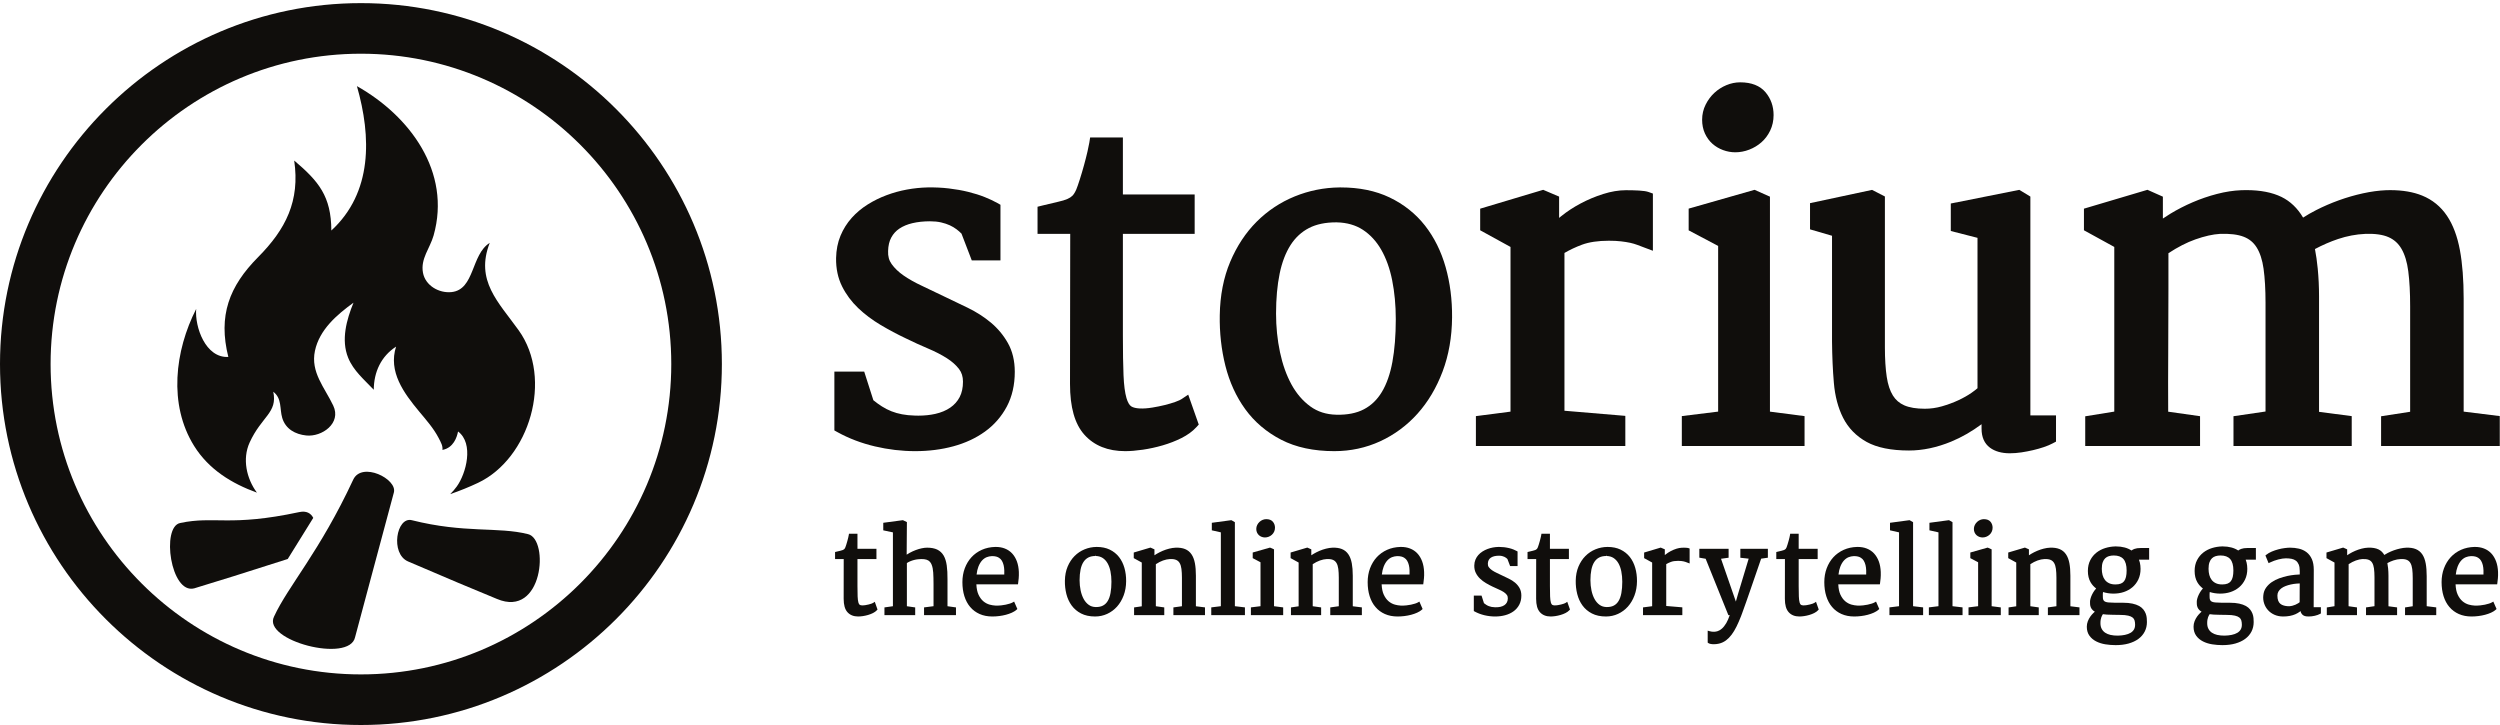 <?xml version="1.0" encoding="UTF-8"?>
<svg xmlns="http://www.w3.org/2000/svg" xmlns:xlink="http://www.w3.org/1999/xlink" width="800pt" height="232pt" viewBox="0 0 800 232" version="1.1">
<defs>
<clipPath id="clip1">
  <path d="M 781 175 L 799.926 175 L 799.926 198 L 781 198 Z M 781 175 "/>
</clipPath>
<clipPath id="clip2">
  <path d="M 0.059 1 L 231 1 L 231 232 L 0.059 232 Z M 0.059 1 "/>
</clipPath>
</defs>
<g id="surface1">
<path style=" stroke:none;fill-rule:nonzero;fill:rgb(6.279%,5.742%,5.058%);fill-opacity:1;" d="M 317.039 103.199 C 314.875 101.398 312.406 99.816 309.695 98.496 C 307.113 97.238 304.566 96.016 302.078 94.84 C 299.66 93.656 297.27 92.512 294.965 91.438 C 292.781 90.422 290.82 89.316 289.141 88.156 C 287.562 87.062 286.277 85.832 285.324 84.5 C 284.488 83.336 284.121 81.992 284.191 80.344 C 284.23 78.625 284.574 77.164 285.215 75.992 C 285.859 74.812 286.711 73.883 287.812 73.145 C 288.977 72.371 290.379 71.785 291.98 71.41 C 293.672 71.016 295.551 70.812 297.574 70.812 C 298.918 70.812 300.125 70.934 301.156 71.172 C 302.199 71.414 303.141 71.727 303.945 72.098 C 304.746 72.469 305.477 72.902 306.105 73.383 C 306.664 73.805 307.191 74.266 307.68 74.762 L 310.965 83.324 L 320.148 83.324 L 320.148 65.527 L 319.133 64.953 C 318.012 64.32 316.652 63.684 315.098 63.059 C 313.535 62.438 311.77 61.879 309.844 61.402 C 307.926 60.93 305.844 60.559 303.652 60.301 C 301.453 60.039 299.176 59.934 296.777 59.977 C 294.633 60.027 292.422 60.254 290.207 60.66 C 287.98 61.066 285.781 61.676 283.68 62.465 C 281.559 63.258 279.527 64.262 277.645 65.445 C 275.711 66.66 273.992 68.102 272.535 69.734 C 271.047 71.402 269.844 73.316 268.965 75.426 C 268.074 77.566 267.598 79.973 267.547 82.594 C 267.496 85.957 268.145 89.004 269.469 91.652 C 270.75 94.219 272.484 96.555 274.625 98.594 C 276.711 100.582 279.133 102.398 281.82 103.996 C 284.438 105.547 287.148 106.992 289.855 108.273 C 292.289 109.469 294.715 110.578 297.07 111.57 C 299.281 112.504 301.273 113.531 302.992 114.625 C 304.609 115.656 305.922 116.82 306.891 118.086 C 307.738 119.195 308.152 120.52 308.152 122.133 C 308.152 124.07 307.793 125.734 307.086 127.078 C 306.363 128.445 305.387 129.543 304.094 130.434 C 302.766 131.355 301.137 132.031 299.258 132.453 C 297.609 132.82 295.793 133.008 293.863 133.008 C 293.488 133.008 293.109 133 292.707 132.984 C 291.23 132.945 289.863 132.809 288.648 132.574 C 287.457 132.352 286.324 132.027 285.281 131.617 C 284.242 131.211 283.207 130.684 282.203 130.047 C 281.309 129.484 280.395 128.82 279.477 128.074 L 276.543 118.902 L 267 118.902 L 267 137.738 L 268.031 138.309 C 271.641 140.301 275.652 141.828 279.957 142.844 C 284.234 143.855 288.574 144.367 292.855 144.367 C 297.16 144.367 301.258 143.852 305.035 142.828 C 308.875 141.789 312.289 140.203 315.188 138.109 C 318.137 135.98 320.484 133.289 322.172 130.113 C 323.871 126.918 324.73 123.176 324.73 118.988 C 324.73 115.465 323.988 112.363 322.523 109.77 C 321.109 107.266 319.266 105.055 317.039 103.199 "/>
<path style=" stroke:none;fill-rule:nonzero;fill:rgb(6.279%,5.742%,5.058%);fill-opacity:1;" d="M 378.086 127.719 C 377.809 127.902 377.23 128.211 376.07 128.621 C 375.039 128.988 373.898 129.324 372.672 129.625 C 371.43 129.93 370.125 130.195 368.789 130.414 C 365.715 130.922 363.223 130.812 362.012 130.047 C 361.402 129.664 360.871 128.742 360.473 127.383 C 359.977 125.68 359.656 123.23 359.527 120.102 C 359.391 116.844 359.324 112.535 359.324 107.301 L 359.324 74.848 L 382.293 74.848 L 382.293 62.234 L 359.324 62.234 L 359.324 43.98 L 348.844 43.98 L 348.578 45.676 C 348.496 46.219 348.297 47.172 347.992 48.508 C 347.68 49.859 347.309 51.328 346.883 52.867 C 346.457 54.422 346.004 55.949 345.539 57.406 C 345.082 58.848 344.699 59.945 344.418 60.625 C 343.922 61.754 343.477 62.328 343.195 62.613 C 342.781 63.027 342.242 63.379 341.586 63.664 C 340.82 64 339.82 64.305 338.605 64.57 C 337.238 64.871 335.531 65.277 333.527 65.777 L 332.012 66.156 L 332.012 74.848 L 342.473 74.848 C 342.469 82.555 342.457 90.215 342.438 97.824 C 342.414 106.102 342.402 114.43 342.402 122.816 C 342.402 130.324 343.91 135.656 347.016 139.121 C 350.133 142.602 354.52 144.367 360.059 144.367 C 361.691 144.367 363.598 144.211 365.715 143.902 C 367.824 143.594 369.961 143.125 372.066 142.512 C 374.199 141.891 376.211 141.109 378.043 140.191 C 379.98 139.223 381.578 138.062 382.789 136.75 L 383.602 135.863 L 380.23 126.285 L 378.086 127.719 "/>
<path style=" stroke:none;fill-rule:nonzero;fill:rgb(6.279%,5.742%,5.058%);fill-opacity:1;" d="M 427.645 132.711 C 424.387 132.633 421.656 131.762 419.305 130.051 C 416.891 128.301 414.867 125.945 413.285 123.055 C 411.656 120.074 410.414 116.59 409.594 112.695 C 408.758 108.754 408.336 104.59 408.336 100.328 C 408.336 95.562 408.727 91.258 409.492 87.535 C 410.234 83.926 411.418 80.844 413.008 78.371 C 414.539 75.996 416.523 74.172 418.902 72.953 C 421.23 71.758 424.129 71.152 427.508 71.152 L 427.82 71.156 C 431.027 71.234 433.816 72.035 436.109 73.531 C 438.449 75.059 440.422 77.188 441.965 79.863 C 443.555 82.621 444.742 85.926 445.492 89.68 C 446.262 93.523 446.652 97.727 446.652 102.172 C 446.652 107.312 446.281 111.918 445.559 115.859 C 444.852 119.68 443.719 122.902 442.188 125.441 C 440.699 127.906 438.832 129.711 436.469 130.961 C 434.121 132.207 431.117 132.797 427.645 132.711 Z M 456.004 72.195 C 453.02 68.391 449.207 65.355 444.66 63.18 C 440.219 61.055 434.969 59.977 429.062 59.977 L 428.672 59.977 C 423.699 60.027 418.863 60.996 414.297 62.859 C 409.719 64.73 405.621 67.453 402.121 70.953 C 398.625 74.449 395.777 78.77 393.66 83.793 C 391.539 88.816 390.418 94.578 390.324 100.91 C 390.23 106.48 390.836 111.914 392.125 117.051 C 393.438 122.266 395.578 126.945 398.496 130.965 C 401.449 135.031 405.32 138.316 410 140.727 C 414.688 143.145 420.398 144.367 426.98 144.367 C 432.172 144.367 437.109 143.305 441.66 141.211 C 446.195 139.121 450.211 136.156 453.59 132.391 C 456.957 128.645 459.66 124.098 461.633 118.875 C 463.598 113.664 464.617 107.844 464.664 101.574 C 464.711 95.895 464.02 90.484 462.605 85.496 C 461.176 80.438 458.953 75.961 456.004 72.195 "/>
<path style=" stroke:none;fill-rule:nonzero;fill:rgb(6.279%,5.742%,5.058%);fill-opacity:1;" d="M 524.477 60.973 C 523.234 60.902 521.828 60.867 520.297 60.867 C 518.004 60.867 515.547 61.277 512.992 62.09 C 510.52 62.871 508.105 63.887 505.82 65.098 C 503.531 66.312 501.438 67.684 499.594 69.172 C 499.359 69.355 499.133 69.543 498.914 69.73 L 498.914 62.91 L 493.82 60.742 L 473.656 66.777 L 473.656 73.688 L 483.363 79.02 L 483.363 131.723 L 472.289 133.16 L 472.289 142.727 L 520.105 142.727 L 520.105 133.078 L 500.625 131.438 L 500.625 80.945 C 502.348 79.941 504.227 79.055 506.227 78.309 C 508.5 77.465 511.395 77.035 514.824 77.035 C 516.293 77.035 517.594 77.098 518.699 77.227 C 519.809 77.355 520.812 77.516 521.68 77.703 C 522.508 77.887 523.273 78.113 523.953 78.371 C 524.734 78.672 525.488 78.957 526.223 79.23 L 528.926 80.242 L 528.926 61.941 L 527.605 61.465 C 526.902 61.211 525.906 61.055 524.477 60.973 "/>
<path style=" stroke:none;fill-rule:nonzero;fill:rgb(6.279%,5.742%,5.058%);fill-opacity:1;" d="M 547.984 46.008 C 548.965 46.879 550.109 47.559 551.387 48.027 C 552.648 48.496 553.965 48.734 555.293 48.734 C 556.809 48.734 558.32 48.445 559.777 47.879 C 561.223 47.316 562.527 46.527 563.656 45.535 C 564.809 44.52 565.754 43.258 566.461 41.789 C 567.18 40.289 567.547 38.621 567.547 36.82 C 567.547 34.027 566.688 31.586 564.996 29.559 C 563.215 27.426 560.477 26.344 556.863 26.344 C 555.375 26.344 553.887 26.648 552.441 27.25 C 551.016 27.84 549.727 28.672 548.598 29.715 C 547.469 30.766 546.531 32.027 545.812 33.465 C 545.059 34.973 544.68 36.605 544.68 38.324 C 544.68 39.93 544.98 41.406 545.578 42.711 C 546.172 44.012 546.98 45.121 547.984 46.008 "/>
<path style=" stroke:none;fill-rule:nonzero;fill:rgb(6.279%,5.742%,5.058%);fill-opacity:1;" d="M 566.383 62.934 L 561.457 60.742 L 540.371 66.758 L 540.371 73.711 L 549.805 78.699 L 549.805 131.715 L 538.184 133.148 L 538.184 142.727 L 577.457 142.727 L 577.457 133.16 L 566.383 131.723 L 566.383 62.934 "/>
<path style=" stroke:none;fill-rule:nonzero;fill:rgb(6.279%,5.742%,5.058%);fill-opacity:1;" d="M 649.719 62.902 L 646.18 60.754 L 624.254 65.121 L 624.254 73.922 L 632.801 76.109 L 632.801 124.227 C 632.387 124.594 631.77 125.086 630.855 125.723 C 629.676 126.543 628.27 127.336 626.676 128.082 C 625.066 128.828 623.305 129.484 621.43 130.02 C 619.641 130.535 617.789 130.797 615.934 130.797 C 613.219 130.797 611.004 130.43 609.355 129.703 C 607.805 129.02 606.621 127.996 605.734 126.578 C 604.793 125.066 604.129 123.066 603.762 120.637 C 603.367 118.039 603.168 114.863 603.168 111.195 L 603.168 62.875 L 599.055 60.762 L 579.207 65.008 L 579.207 73.391 L 586.246 75.441 L 586.246 109.234 C 586.293 113.992 586.488 118.461 586.836 122.508 C 587.195 126.758 588.188 130.512 589.777 133.664 C 591.434 136.953 593.977 139.562 597.328 141.418 C 600.621 143.238 605.18 144.164 610.875 144.164 C 615.266 144.164 619.809 143.203 624.387 141.312 C 627.723 139.934 630.977 138.066 634.098 135.75 L 634.098 137.172 C 634.098 139.883 635.004 141.93 636.781 143.254 C 638.387 144.445 640.523 145.051 643.141 145.051 C 644.324 145.051 645.586 144.953 646.891 144.758 C 648.152 144.566 649.398 144.324 650.605 144.043 C 651.824 143.754 652.977 143.426 654.039 143.066 C 655.16 142.684 656.086 142.293 656.863 141.875 L 657.922 141.312 L 657.922 132.918 L 649.719 132.918 L 649.719 62.902 "/>
<path style=" stroke:none;fill-rule:nonzero;fill:rgb(6.279%,5.742%,5.058%);fill-opacity:1;" d="M 788.371 131.715 L 788.371 95.543 C 788.371 89.57 787.969 84.367 787.176 80.07 C 786.355 75.625 784.965 71.922 783.039 69.062 C 781.047 66.098 778.371 63.918 775.094 62.586 C 772.25 61.43 768.82 60.844 764.902 60.844 C 764.457 60.844 764.004 60.852 763.523 60.867 C 761.227 60.965 758.742 61.301 756.141 61.867 C 753.562 62.434 750.969 63.18 748.438 64.094 C 745.91 65.008 743.465 66.062 741.164 67.238 C 739.652 68.008 738.254 68.812 736.988 69.633 C 735.211 66.617 732.891 64.398 730.066 63.016 C 727.105 61.57 723.328 60.836 718.84 60.836 C 718.301 60.836 717.75 60.848 717.184 60.867 C 714.727 60.965 712.121 61.363 709.445 62.059 C 706.805 62.742 704.191 63.637 701.672 64.719 C 699.156 65.801 696.762 67.031 694.555 68.367 C 693.699 68.887 692.887 69.41 692.121 69.938 L 692.121 62.934 L 687.184 60.738 L 666.863 66.773 L 666.863 73.688 L 676.57 79.02 L 676.57 131.711 L 667.273 133.215 L 667.273 142.727 L 704.016 142.727 L 704.016 133.18 L 693.82 131.742 C 693.785 125.473 693.789 119.172 693.832 112.988 C 693.875 106.125 693.898 99.223 693.898 92.465 L 693.898 81.023 C 696.895 79.055 699.785 77.574 702.512 76.613 C 705.484 75.562 708.141 74.969 710.367 74.844 C 713.527 74.723 716.109 75.031 718.004 75.77 C 719.773 76.461 721.125 77.574 722.129 79.176 C 723.203 80.883 723.945 83.172 724.34 85.977 C 724.758 88.973 724.969 92.629 724.969 96.84 L 724.969 131.684 L 714.715 133.188 L 714.715 142.727 L 752.551 142.727 L 752.551 133.16 L 742.094 131.793 L 742.094 94.859 C 742.094 91.801 741.949 88.801 741.672 85.949 C 741.453 83.684 741.152 81.59 740.785 79.691 C 743.219 78.395 745.699 77.32 748.18 76.484 C 751.043 75.523 753.961 74.973 756.852 74.844 C 759.977 74.723 762.52 75.078 764.363 75.902 C 766.133 76.691 767.477 77.91 768.477 79.629 C 769.543 81.461 770.273 83.879 770.648 86.805 C 771.047 89.922 771.246 93.664 771.246 97.934 L 771.246 131.766 L 761.949 133.203 L 761.949 142.727 L 799.926 142.727 L 799.926 133.148 L 788.371 131.715 "/>
<path style=" stroke:none;fill-rule:nonzero;fill:rgb(6.279%,5.742%,5.058%);fill-opacity:1;" d="M 279.395 192.93 C 279.32 192.977 279.164 193.059 278.855 193.172 C 278.578 193.27 278.281 193.355 277.953 193.438 C 277.621 193.516 277.277 193.586 276.926 193.645 C 276.098 193.781 275.438 193.75 275.113 193.543 C 274.945 193.438 274.801 193.188 274.691 192.824 C 274.562 192.371 274.477 191.723 274.441 190.891 C 274.406 190.027 274.387 188.891 274.387 187.504 L 274.387 178.895 L 280.461 178.895 L 280.461 175.617 L 274.387 175.617 L 274.387 170.789 L 271.672 170.789 L 271.605 171.215 C 271.582 171.363 271.527 171.613 271.449 171.965 C 271.367 172.324 271.27 172.711 271.156 173.117 C 271.043 173.527 270.926 173.93 270.801 174.32 C 270.68 174.699 270.578 174.988 270.504 175.176 C 270.367 175.477 270.25 175.633 270.172 175.711 C 270.062 175.82 269.914 175.914 269.738 175.992 C 269.535 176.082 269.27 176.164 268.945 176.234 C 268.586 176.312 268.141 176.422 267.602 176.555 L 267.223 176.648 L 267.223 178.895 L 269.988 178.895 C 269.988 180.941 269.984 182.977 269.98 185 C 269.977 187.188 269.973 189.391 269.973 191.609 C 269.973 193.586 270.367 194.988 271.184 195.898 C 272.004 196.812 273.156 197.277 274.609 197.277 C 275.043 197.277 275.543 197.234 276.102 197.156 C 276.656 197.074 277.223 196.949 277.777 196.789 C 278.34 196.625 278.867 196.418 279.355 196.176 C 279.863 195.922 280.285 195.617 280.602 195.273 L 280.805 195.051 L 279.93 192.57 L 279.395 192.93 "/>
<path style=" stroke:none;fill-rule:nonzero;fill:rgb(6.279%,5.742%,5.058%);fill-opacity:1;" d="M 303.199 185.375 C 303.215 183.688 303.133 182.203 302.961 180.965 C 302.785 179.688 302.449 178.621 301.969 177.789 C 301.465 176.93 300.77 176.281 299.898 175.863 C 299.051 175.461 297.961 175.254 296.664 175.254 C 296.148 175.254 295.57 175.324 294.941 175.457 C 294.324 175.586 293.684 175.777 293.035 176.02 C 292.395 176.262 291.742 176.559 291.102 176.906 C 290.766 177.09 290.441 177.285 290.133 177.496 L 290.207 167.074 L 288.938 166.453 L 282.645 167.293 L 282.645 169.707 L 285.734 170.359 L 285.734 193.992 L 283.023 194.371 L 283.023 196.844 L 292.863 196.844 L 292.863 194.375 L 290.203 193.992 L 290.203 180.176 C 290.531 179.961 290.867 179.777 291.211 179.633 C 291.641 179.449 292.07 179.305 292.492 179.195 C 292.922 179.086 293.352 179.008 293.773 178.965 C 295.215 178.809 296.379 178.922 297.062 179.359 C 297.543 179.664 297.895 180.113 298.141 180.738 C 298.402 181.402 298.57 182.25 298.633 183.25 C 298.699 184.305 298.73 185.535 298.73 186.906 L 298.73 193.984 L 295.695 194.367 L 295.695 196.844 L 305.914 196.844 L 305.914 194.371 L 303.199 193.992 L 303.199 185.375 "/>
<path style=" stroke:none;fill-rule:nonzero;fill:rgb(6.279%,5.742%,5.058%);fill-opacity:1;" d="M 321.371 182.52 C 321.383 182.969 321.383 183.414 321.367 183.859 L 312.508 183.859 C 312.613 182.898 312.805 182.062 313.074 181.367 C 313.387 180.555 313.777 179.887 314.234 179.379 C 314.68 178.887 315.191 178.52 315.746 178.297 C 316.754 177.895 317.926 177.879 318.754 178.094 C 319.098 178.18 319.406 178.312 319.68 178.492 C 320.066 178.734 320.379 179.059 320.609 179.449 C 320.852 179.867 321.039 180.34 321.16 180.852 C 321.281 181.375 321.355 181.938 321.371 182.52 Z M 325.414 179.668 C 325.051 178.672 324.535 177.812 323.891 177.113 C 323.238 176.41 322.441 175.871 321.52 175.516 C 320.664 175.184 319.711 175.02 318.676 175.02 L 318.453 175.02 C 316.91 175.059 315.477 175.367 314.191 175.941 C 312.906 176.516 311.789 177.312 310.875 178.309 C 309.961 179.305 309.238 180.496 308.73 181.852 C 308.227 183.203 307.969 184.699 307.969 186.293 C 307.969 187.93 308.18 189.434 308.598 190.762 C 309.02 192.109 309.645 193.281 310.453 194.234 C 311.27 195.199 312.289 195.957 313.48 196.484 C 314.664 197.012 316.039 197.277 317.559 197.277 C 318.266 197.277 318.996 197.23 319.738 197.137 C 320.477 197.047 321.199 196.906 321.883 196.727 C 322.562 196.547 323.207 196.32 323.793 196.059 C 324.398 195.785 324.898 195.473 325.285 195.125 L 325.555 194.883 L 324.52 192.508 L 324.035 192.781 C 323.812 192.91 323.508 193.035 323.129 193.156 C 322.73 193.285 322.289 193.398 321.82 193.496 C 321.355 193.594 320.863 193.672 320.363 193.723 C 319.059 193.859 317.93 193.824 316.699 193.484 C 315.965 193.281 315.285 192.922 314.672 192.41 C 314.062 191.898 313.543 191.191 313.133 190.312 C 312.734 189.461 312.504 188.363 312.438 186.992 L 325.75 186.992 L 325.809 186.562 C 325.871 186.121 325.93 185.621 325.984 185.059 C 326.039 184.484 326.055 183.801 326.031 183.02 C 325.98 181.781 325.773 180.652 325.414 179.668 "/>
<path style=" stroke:none;fill-rule:nonzero;fill:rgb(6.279%,5.742%,5.058%);fill-opacity:1;" d="M 350.57 177.422 L 350.652 177.918 C 351.504 177.941 352.246 178.152 352.859 178.551 C 353.48 178.957 354.004 179.523 354.414 180.234 C 354.836 180.969 355.152 181.844 355.352 182.84 C 355.555 183.855 355.66 184.973 355.66 186.148 C 355.66 187.512 355.562 188.73 355.367 189.773 C 355.184 190.785 354.883 191.645 354.473 192.316 C 354.086 192.965 353.57 193.461 352.953 193.785 C 352.363 194.098 351.633 194.254 350.777 194.254 L 350.602 194.254 C 349.734 194.23 349.008 194 348.383 193.543 C 347.738 193.078 347.203 192.453 346.781 191.684 C 346.352 190.895 346.02 189.973 345.801 188.938 C 345.582 187.895 345.469 186.789 345.469 185.66 C 345.469 184.398 345.574 183.262 345.777 182.273 C 345.973 181.312 346.285 180.496 346.711 179.84 C 347.117 179.207 347.645 178.723 348.281 178.395 C 348.898 178.078 349.672 177.918 350.57 177.918 Z M 358.078 178.238 C 357.297 177.238 356.289 176.438 355.09 175.863 C 353.922 175.305 352.535 175.02 350.977 175.02 L 350.875 175.02 C 349.566 175.031 348.289 175.289 347.086 175.781 C 345.879 176.273 344.797 176.992 343.875 177.914 C 342.953 178.836 342.203 179.977 341.645 181.301 C 341.086 182.625 340.789 184.145 340.766 185.816 C 340.738 187.285 340.898 188.719 341.238 190.074 C 341.586 191.453 342.152 192.688 342.922 193.746 C 343.699 194.816 344.719 195.684 345.953 196.316 C 347.188 196.953 348.691 197.277 350.43 197.277 C 351.797 197.277 353.098 196.996 354.297 196.445 C 355.492 195.895 356.551 195.113 357.445 194.121 C 358.332 193.133 359.043 191.934 359.562 190.555 C 360.082 189.18 360.352 187.645 360.363 185.992 C 360.379 184.492 360.195 183.062 359.82 181.746 C 359.441 180.41 358.855 179.23 358.078 178.238 "/>
<path style=" stroke:none;fill-rule:nonzero;fill:rgb(6.279%,5.742%,5.058%);fill-opacity:1;" d="M 382.688 184.234 C 382.688 182.691 382.582 181.348 382.371 180.234 C 382.156 179.09 381.789 178.129 381.281 177.383 C 380.758 176.609 380.062 176.043 379.215 175.699 C 378.395 175.367 377.414 175.215 376.188 175.258 C 375.539 175.281 374.852 175.387 374.129 175.57 C 373.422 175.75 372.723 175.984 372.051 176.27 C 371.383 176.559 370.742 176.879 370.148 177.23 C 369.891 177.387 369.648 177.539 369.422 177.695 L 369.422 175.793 L 368.145 175.223 L 362.801 176.809 L 362.801 178.602 L 365.367 180.012 L 365.367 194.016 L 362.906 194.375 L 362.906 196.844 L 372.566 196.844 L 372.566 194.371 L 369.871 193.992 L 369.871 180.539 C 370.672 180.016 371.438 179.617 372.16 179.363 C 372.945 179.086 373.691 178.926 374.383 178.895 C 375.215 178.863 375.891 178.957 376.383 179.176 C 376.855 179.387 377.215 179.711 377.484 180.164 C 377.766 180.648 377.961 181.277 378.059 182.039 C 378.164 182.844 378.219 183.797 378.219 184.863 L 378.219 193.992 L 375.488 194.371 L 375.488 196.844 L 385.598 196.844 L 385.598 194.363 L 382.688 194.004 L 382.688 184.234 "/>
<path style=" stroke:none;fill-rule:nonzero;fill:rgb(6.279%,5.742%,5.058%);fill-opacity:1;" d="M 395.16 167.098 L 394.039 166.453 L 387.781 167.293 L 387.781 169.703 L 390.672 170.352 L 390.672 193.984 L 387.602 194.363 L 387.602 196.844 L 398.379 196.844 L 398.379 194.363 L 395.16 193.984 L 395.16 167.098 "/>
<path style=" stroke:none;fill-rule:nonzero;fill:rgb(6.279%,5.742%,5.058%);fill-opacity:1;" d="M 402.871 171.277 C 403.129 171.504 403.426 171.684 403.762 171.805 C 404.094 171.926 404.438 171.988 404.785 171.988 C 405.184 171.988 405.578 171.914 405.961 171.766 C 406.34 171.617 406.68 171.41 406.977 171.148 C 407.277 170.883 407.527 170.555 407.711 170.172 C 407.898 169.777 407.996 169.34 407.996 168.867 C 407.996 168.137 407.77 167.496 407.328 166.965 C 406.863 166.41 406.145 166.129 405.199 166.129 C 404.809 166.129 404.422 166.207 404.039 166.363 C 403.668 166.52 403.328 166.738 403.035 167.012 C 402.738 167.285 402.492 167.617 402.305 167.992 C 402.105 168.387 402.008 168.816 402.008 169.266 C 402.008 169.688 402.086 170.07 402.242 170.414 C 402.395 170.754 402.609 171.043 402.871 171.277 "/>
<path style=" stroke:none;fill-rule:nonzero;fill:rgb(6.279%,5.742%,5.058%);fill-opacity:1;" d="M 407.688 175.793 L 406.41 175.227 L 400.867 176.805 L 400.867 178.605 L 403.363 179.926 L 403.363 193.984 L 400.289 194.363 L 400.289 196.844 L 410.617 196.844 L 410.617 194.367 L 407.688 193.988 L 407.688 175.793 "/>
<path style=" stroke:none;fill-rule:nonzero;fill:rgb(6.279%,5.742%,5.058%);fill-opacity:1;" d="M 432.887 184.234 C 432.887 182.691 432.777 181.348 432.57 180.234 C 432.352 179.09 431.988 178.129 431.48 177.383 C 430.957 176.609 430.258 176.043 429.41 175.699 C 428.59 175.367 427.613 175.215 426.383 175.258 C 425.738 175.281 425.047 175.387 424.328 175.57 C 423.617 175.75 422.918 175.984 422.246 176.27 C 421.578 176.559 420.938 176.879 420.344 177.23 C 420.086 177.387 419.844 177.539 419.617 177.695 L 419.617 175.793 L 418.34 175.223 L 412.996 176.809 L 412.996 178.602 L 415.562 180.012 L 415.562 194.016 L 413.105 194.375 L 413.105 196.844 L 422.762 196.844 L 422.762 194.371 L 420.07 193.992 L 420.07 180.539 C 420.867 180.016 421.637 179.617 422.359 179.363 C 423.141 179.086 423.891 178.926 424.578 178.895 C 425.414 178.863 426.086 178.957 426.578 179.176 C 427.051 179.387 427.41 179.711 427.68 180.164 C 427.965 180.648 428.156 181.277 428.258 182.039 C 428.363 182.844 428.414 183.797 428.414 184.863 L 428.414 193.992 L 425.684 194.371 L 425.684 196.844 L 435.797 196.844 L 435.797 194.363 L 432.887 194.004 L 432.887 184.234 "/>
<path style=" stroke:none;fill-rule:nonzero;fill:rgb(6.279%,5.742%,5.058%);fill-opacity:1;" d="M 451.055 182.52 C 451.07 182.969 451.066 183.414 451.051 183.859 L 442.191 183.859 C 442.301 182.898 442.488 182.062 442.758 181.367 C 443.07 180.555 443.461 179.887 443.918 179.379 C 444.363 178.887 444.875 178.52 445.434 178.297 C 446.438 177.895 447.613 177.879 448.438 178.094 C 448.781 178.18 449.09 178.312 449.363 178.492 C 449.75 178.734 450.062 179.059 450.293 179.449 C 450.535 179.867 450.723 180.34 450.844 180.852 C 450.969 181.375 451.039 181.938 451.055 182.52 Z M 455.098 179.668 C 454.734 178.672 454.223 177.812 453.574 177.113 C 452.926 176.41 452.125 175.871 451.203 175.516 C 450.352 175.184 449.395 175.02 448.359 175.02 L 448.137 175.02 C 446.594 175.059 445.16 175.367 443.879 175.941 C 442.59 176.516 441.477 177.312 440.559 178.309 C 439.645 179.305 438.926 180.496 438.414 181.852 C 437.91 183.203 437.652 184.699 437.652 186.293 C 437.652 187.93 437.863 189.434 438.281 190.762 C 438.703 192.109 439.328 193.281 440.141 194.234 C 440.953 195.199 441.973 195.957 443.164 196.484 C 444.352 197.012 445.723 197.277 447.246 197.277 C 447.949 197.277 448.684 197.23 449.422 197.137 C 450.16 197.047 450.883 196.906 451.566 196.727 C 452.25 196.547 452.895 196.32 453.477 196.059 C 454.082 195.785 454.586 195.473 454.973 195.125 L 455.238 194.883 L 454.203 192.508 L 453.723 192.781 C 453.5 192.91 453.195 193.035 452.812 193.156 C 452.414 193.285 451.977 193.398 451.508 193.496 C 451.039 193.594 450.551 193.672 450.047 193.723 C 448.742 193.859 447.613 193.824 446.383 193.484 C 445.648 193.281 444.969 192.922 444.355 192.41 C 443.746 191.898 443.23 191.191 442.816 190.312 C 442.418 189.461 442.188 188.363 442.121 186.992 L 455.434 186.992 L 455.492 186.562 C 455.555 186.121 455.613 185.621 455.668 185.059 C 455.727 184.484 455.742 183.801 455.715 183.02 C 455.664 181.781 455.457 180.652 455.098 179.668 "/>
<path style=" stroke:none;fill-rule:nonzero;fill:rgb(6.279%,5.742%,5.058%);fill-opacity:1;" d="M 484.809 186.441 C 484.238 185.969 483.586 185.551 482.871 185.203 C 482.188 184.871 481.516 184.547 480.855 184.234 C 480.215 183.922 479.59 183.621 478.977 183.336 C 478.395 183.066 477.875 182.773 477.434 182.465 C 477.012 182.176 476.672 181.848 476.414 181.492 C 476.191 181.18 476.094 180.816 476.113 180.375 C 476.121 179.918 476.215 179.527 476.387 179.211 C 476.559 178.895 476.785 178.645 477.082 178.449 C 477.395 178.242 477.766 178.086 478.191 177.984 C 478.945 177.812 479.945 177.766 480.633 177.922 C 480.91 177.988 481.16 178.07 481.375 178.172 C 481.59 178.27 481.785 178.387 481.953 178.512 C 482.102 178.629 482.246 178.75 482.375 178.883 L 483.238 181.137 L 485.621 181.137 L 485.621 176.477 L 485.367 176.332 C 485.07 176.164 484.711 175.996 484.301 175.832 C 483.891 175.668 483.426 175.52 482.918 175.395 C 482.414 175.273 481.863 175.176 481.285 175.105 C 480.789 175.047 480.273 175.02 479.75 175.02 L 479.469 175.02 C 478.906 175.031 478.324 175.094 477.738 175.199 C 477.148 175.309 476.57 175.469 476.016 175.676 C 475.457 175.887 474.922 176.148 474.426 176.461 C 473.914 176.781 473.465 177.16 473.078 177.59 C 472.688 178.027 472.371 178.531 472.141 179.086 C 471.906 179.648 471.781 180.281 471.77 180.973 C 471.754 181.855 471.926 182.66 472.273 183.355 C 472.609 184.027 473.066 184.645 473.633 185.184 C 474.18 185.707 474.82 186.188 475.527 186.605 C 476.215 187.016 476.934 187.395 477.652 187.734 C 478.301 188.055 478.934 188.344 479.559 188.605 C 480.145 188.855 480.672 189.129 481.129 189.418 C 481.559 189.691 481.906 190.004 482.164 190.34 C 482.395 190.637 482.504 190.992 482.504 191.426 C 482.504 191.945 482.41 192.391 482.219 192.746 C 482.027 193.113 481.766 193.406 481.422 193.645 C 481.062 193.891 480.633 194.07 480.133 194.184 C 479.609 194.301 479.047 194.348 478.391 194.324 C 477.996 194.312 477.637 194.277 477.312 194.219 C 476.996 194.156 476.695 194.07 476.418 193.961 C 476.141 193.855 475.863 193.715 475.598 193.543 C 475.359 193.395 475.113 193.215 474.867 193.016 L 474.098 190.602 L 471.621 190.602 L 471.621 195.535 L 471.883 195.68 C 472.836 196.203 473.891 196.605 475.027 196.875 C 476.156 197.141 477.301 197.277 478.434 197.277 C 479.566 197.277 480.648 197.141 481.645 196.871 C 482.656 196.598 483.559 196.18 484.32 195.629 C 485.098 195.066 485.715 194.359 486.156 193.523 C 486.605 192.684 486.832 191.699 486.832 190.598 C 486.832 189.668 486.637 188.855 486.254 188.172 C 485.879 187.512 485.395 186.934 484.809 186.441 "/>
<path style=" stroke:none;fill-rule:nonzero;fill:rgb(6.279%,5.742%,5.058%);fill-opacity:1;" d="M 500.984 192.93 C 500.91 192.977 500.758 193.059 500.445 193.172 C 500.172 193.27 499.871 193.355 499.543 193.438 C 499.215 193.516 498.867 193.586 498.516 193.645 C 497.688 193.781 497.027 193.75 496.703 193.543 C 496.535 193.438 496.391 193.188 496.281 192.824 C 496.152 192.371 496.066 191.723 496.031 190.891 C 495.996 190.027 495.977 188.891 495.977 187.504 L 495.977 178.895 L 502.051 178.895 L 502.051 175.617 L 495.977 175.617 L 495.977 170.789 L 493.262 170.789 L 493.195 171.215 C 493.172 171.363 493.117 171.613 493.039 171.965 C 492.957 172.324 492.859 172.711 492.746 173.117 C 492.633 173.527 492.516 173.93 492.391 174.32 C 492.27 174.699 492.168 174.988 492.094 175.176 C 491.961 175.477 491.84 175.633 491.762 175.711 C 491.652 175.82 491.504 175.914 491.328 175.992 C 491.125 176.082 490.859 176.164 490.535 176.234 C 490.176 176.312 489.73 176.422 489.191 176.555 L 488.812 176.648 L 488.812 178.895 L 491.578 178.895 C 491.578 180.941 491.578 182.977 491.57 185 C 491.566 187.188 491.562 189.391 491.562 191.609 C 491.562 193.586 491.957 194.988 492.773 195.898 C 493.594 196.812 494.746 197.277 496.199 197.277 C 496.633 197.277 497.137 197.234 497.691 197.156 C 498.246 197.074 498.812 196.949 499.367 196.789 C 499.93 196.625 500.461 196.418 500.945 196.176 C 501.453 195.922 501.875 195.617 502.191 195.273 L 502.395 195.051 L 501.52 192.57 L 500.984 192.93 "/>
<path style=" stroke:none;fill-rule:nonzero;fill:rgb(6.279%,5.742%,5.058%);fill-opacity:1;" d="M 514.039 177.422 L 514.121 177.918 C 514.977 177.941 515.719 178.152 516.328 178.551 C 516.949 178.957 517.477 179.523 517.887 180.234 C 518.309 180.969 518.621 181.848 518.82 182.84 C 519.023 183.863 519.129 184.977 519.129 186.148 C 519.129 187.512 519.031 188.73 518.84 189.773 C 518.652 190.785 518.352 191.645 517.941 192.316 C 517.555 192.965 517.043 193.461 516.422 193.785 C 515.836 194.098 515.105 194.254 514.246 194.254 L 514.074 194.254 C 513.203 194.23 512.48 194 511.852 193.543 C 511.211 193.078 510.672 192.453 510.254 191.684 C 509.82 190.895 509.488 189.969 509.273 188.938 C 509.051 187.895 508.938 186.789 508.938 185.66 C 508.938 184.398 509.043 183.262 509.246 182.273 C 509.441 181.312 509.758 180.496 510.18 179.84 C 510.586 179.207 511.113 178.723 511.75 178.395 C 512.367 178.078 513.141 177.918 514.039 177.918 Z M 521.551 178.238 C 520.766 177.238 519.758 176.438 518.559 175.863 C 517.391 175.305 516.004 175.02 514.445 175.02 L 514.348 175.02 C 513.035 175.031 511.762 175.289 510.555 175.781 C 509.348 176.273 508.27 176.992 507.344 177.914 C 506.422 178.836 505.672 179.977 505.113 181.301 C 504.555 182.625 504.258 184.145 504.234 185.816 C 504.211 187.285 504.367 188.719 504.711 190.074 C 505.055 191.453 505.621 192.688 506.391 193.746 C 507.168 194.816 508.188 195.684 509.422 196.316 C 510.656 196.953 512.164 197.277 513.898 197.277 C 515.27 197.277 516.57 196.996 517.77 196.445 C 518.965 195.895 520.02 195.113 520.914 194.121 C 521.801 193.133 522.516 191.934 523.031 190.555 C 523.555 189.18 523.82 187.645 523.836 185.988 C 523.848 184.488 523.664 183.059 523.289 181.746 C 522.914 180.41 522.328 179.23 521.551 178.238 "/>
<path style=" stroke:none;fill-rule:nonzero;fill:rgb(6.279%,5.742%,5.058%);fill-opacity:1;" d="M 539.527 175.281 C 538.715 175.238 537.629 175.219 536.504 175.578 C 535.852 175.785 535.215 176.051 534.609 176.371 C 534.008 176.691 533.453 177.055 532.969 177.445 C 532.891 177.508 532.816 177.57 532.742 177.633 L 532.742 175.785 L 531.422 175.227 L 526.121 176.812 L 526.121 178.602 L 528.688 180.012 L 528.688 193.988 L 525.762 194.367 L 525.762 196.844 L 538.348 196.844 L 538.348 194.348 L 533.195 193.914 L 533.195 180.52 C 533.656 180.25 534.16 180.012 534.695 179.812 C 535.301 179.586 536.066 179.473 536.98 179.473 C 537.367 179.473 537.711 179.488 538.008 179.523 C 538.301 179.559 538.566 179.602 538.797 179.652 C 539.02 179.699 539.223 179.758 539.402 179.828 L 540.68 180.309 L 540.68 175.531 L 540.352 175.41 C 540.168 175.344 539.906 175.305 539.527 175.281 "/>
<path style=" stroke:none;fill-rule:nonzero;fill:rgb(6.279%,5.742%,5.058%);fill-opacity:1;" d="M 556.91 178.48 L 559.578 178.773 L 556.078 190.387 L 555.477 192.504 L 550.727 178.805 L 553.156 178.469 L 553.156 175.617 L 543.785 175.617 L 543.785 178.453 L 545.809 178.805 L 553.078 196.844 L 553.512 196.844 C 553.18 197.848 552.816 198.688 552.434 199.344 C 551.973 200.125 551.5 200.73 551.023 201.145 C 550.562 201.551 550.109 201.82 549.672 201.957 C 548.977 202.172 548.465 202.215 547.742 202.121 C 547.5 202.09 547.285 202.047 547.102 201.992 L 546.461 201.805 L 546.461 205.633 L 546.664 205.785 C 546.758 205.852 546.879 205.91 547.039 205.965 C 547.168 206.008 547.316 206.043 547.48 206.074 C 547.637 206.102 547.789 206.121 547.953 206.133 C 548.113 206.145 548.258 206.152 548.391 206.152 C 549.008 206.152 549.582 206.086 550.098 205.957 C 550.906 205.762 551.652 205.414 552.312 204.926 C 552.957 204.445 553.566 203.828 554.121 203.09 C 554.668 202.363 555.191 201.496 555.68 200.504 C 556.164 199.527 556.645 198.422 557.117 197.215 C 557.215 196.969 557.332 196.66 557.465 196.289 L 557.988 194.832 C 558.207 194.23 558.477 193.477 558.797 192.57 C 559.113 191.664 559.5 190.562 559.953 189.258 C 560.402 187.957 560.934 186.422 561.543 184.648 C 562.125 182.949 562.801 180.992 563.566 178.773 L 565.719 178.465 L 565.719 175.617 L 556.91 175.617 L 556.91 178.48 "/>
<path style=" stroke:none;fill-rule:nonzero;fill:rgb(6.279%,5.742%,5.058%);fill-opacity:1;" d="M 580.586 192.93 C 580.512 192.977 580.355 193.059 580.047 193.172 C 579.77 193.27 579.469 193.355 579.145 193.438 C 578.812 193.516 578.469 193.586 578.117 193.645 C 577.273 193.781 576.633 193.75 576.305 193.543 C 576.137 193.438 575.988 193.188 575.883 192.824 C 575.75 192.371 575.668 191.723 575.633 190.891 C 575.598 190.035 575.578 188.898 575.578 187.504 L 575.578 178.895 L 581.652 178.895 L 581.652 175.617 L 575.578 175.617 L 575.578 170.789 L 572.855 170.789 L 572.793 171.219 C 572.77 171.367 572.719 171.613 572.641 171.965 C 572.555 172.324 572.461 172.711 572.344 173.117 C 572.23 173.527 572.113 173.93 571.988 174.32 C 571.867 174.699 571.77 174.988 571.691 175.176 C 571.559 175.477 571.438 175.633 571.359 175.711 C 571.25 175.82 571.105 175.914 570.93 175.992 C 570.727 176.082 570.457 176.164 570.137 176.234 C 569.773 176.312 569.328 176.422 568.793 176.555 L 568.414 176.648 L 568.414 178.895 L 571.18 178.895 C 571.18 180.941 571.176 182.977 571.172 185 C 571.164 187.188 571.16 189.391 571.16 191.609 C 571.16 193.586 571.559 194.988 572.375 195.898 C 573.191 196.812 574.348 197.277 575.801 197.277 C 576.23 197.277 576.734 197.234 577.293 197.156 C 577.848 197.074 578.414 196.949 578.969 196.789 C 579.527 196.625 580.059 196.418 580.543 196.176 C 581.055 195.922 581.473 195.617 581.789 195.273 L 581.992 195.051 L 581.121 192.57 L 580.586 192.93 "/>
<path style=" stroke:none;fill-rule:nonzero;fill:rgb(6.279%,5.742%,5.058%);fill-opacity:1;" d="M 597.184 182.52 C 597.195 182.961 597.191 183.41 597.18 183.859 L 588.316 183.859 C 588.426 182.898 588.613 182.062 588.887 181.367 C 589.195 180.555 589.59 179.887 590.047 179.379 C 590.492 178.887 591 178.52 591.559 178.297 C 592.562 177.895 593.738 177.879 594.566 178.094 C 594.906 178.18 595.219 178.312 595.488 178.492 C 595.883 178.738 596.184 179.055 596.418 179.449 C 596.664 179.871 596.848 180.34 596.969 180.848 C 597.094 181.379 597.164 181.941 597.184 182.52 Z M 601.227 179.668 C 600.859 178.672 600.348 177.812 599.703 177.113 C 599.051 176.41 598.254 175.871 597.328 175.516 C 596.477 175.184 595.52 175.02 594.488 175.02 L 594.262 175.02 C 592.723 175.059 591.289 175.367 590.004 175.941 C 588.719 176.516 587.602 177.312 586.684 178.309 C 585.77 179.305 585.051 180.496 584.543 181.852 C 584.035 183.203 583.777 184.699 583.777 186.293 C 583.777 187.93 583.988 189.434 584.406 190.762 C 584.828 192.109 585.453 193.277 586.266 194.234 C 587.078 195.199 588.098 195.957 589.289 196.484 C 590.477 197.012 591.848 197.277 593.371 197.277 C 594.074 197.277 594.809 197.23 595.547 197.137 C 596.289 197.047 597.012 196.906 597.691 196.727 C 598.379 196.547 599.02 196.32 599.605 196.059 C 600.211 195.785 600.711 195.473 601.098 195.125 L 601.367 194.883 L 600.332 192.508 L 599.848 192.781 C 599.625 192.91 599.32 193.035 598.941 193.156 C 598.539 193.281 598.102 193.398 597.633 193.496 C 597.164 193.594 596.676 193.672 596.176 193.723 C 594.863 193.859 593.738 193.824 592.508 193.484 C 591.777 193.281 591.094 192.922 590.484 192.41 C 589.871 191.898 589.355 191.191 588.941 190.312 C 588.543 189.461 588.312 188.363 588.25 186.992 L 601.559 186.992 L 601.621 186.562 C 601.684 186.121 601.738 185.621 601.797 185.059 C 601.852 184.488 601.867 183.805 601.844 183.02 C 601.793 181.781 601.586 180.656 601.227 179.668 "/>
<path style=" stroke:none;fill-rule:nonzero;fill:rgb(6.279%,5.742%,5.058%);fill-opacity:1;" d="M 612.184 167.098 L 611.059 166.453 L 604.801 167.293 L 604.801 169.703 L 607.691 170.352 L 607.691 193.984 L 604.621 194.363 L 604.621 196.844 L 615.398 196.844 L 615.398 194.363 L 612.184 193.984 L 612.184 167.098 "/>
<path style=" stroke:none;fill-rule:nonzero;fill:rgb(6.279%,5.742%,5.058%);fill-opacity:1;" d="M 624.801 167.098 L 623.68 166.453 L 617.418 167.293 L 617.418 169.703 L 620.309 170.352 L 620.309 193.984 L 617.238 194.363 L 617.238 196.844 L 628.016 196.844 L 628.016 194.363 L 624.801 193.984 L 624.801 167.098 "/>
<path style=" stroke:none;fill-rule:nonzero;fill:rgb(6.279%,5.742%,5.058%);fill-opacity:1;" d="M 632.508 171.277 C 632.766 171.504 633.062 171.684 633.398 171.805 C 633.73 171.926 634.074 171.988 634.422 171.988 C 634.82 171.988 635.215 171.914 635.598 171.766 C 635.977 171.617 636.316 171.41 636.613 171.148 C 636.914 170.883 637.164 170.555 637.348 170.168 C 637.535 169.777 637.633 169.34 637.633 168.867 C 637.633 168.137 637.406 167.496 636.965 166.965 C 636.5 166.41 635.785 166.129 634.84 166.129 C 634.449 166.129 634.059 166.207 633.68 166.363 C 633.305 166.52 632.969 166.738 632.672 167.012 C 632.375 167.285 632.129 167.617 631.941 167.996 C 631.742 168.391 631.645 168.816 631.645 169.266 C 631.645 169.688 631.723 170.074 631.879 170.414 C 632.031 170.754 632.242 171.043 632.508 171.277 "/>
<path style=" stroke:none;fill-rule:nonzero;fill:rgb(6.279%,5.742%,5.058%);fill-opacity:1;" d="M 637.324 175.793 L 636.051 175.227 L 630.504 176.805 L 630.504 178.605 L 633 179.926 L 633 193.984 L 629.926 194.363 L 629.926 196.844 L 640.254 196.844 L 640.254 194.367 L 637.324 193.988 L 637.324 175.793 "/>
<path style=" stroke:none;fill-rule:nonzero;fill:rgb(6.279%,5.742%,5.058%);fill-opacity:1;" d="M 662.523 184.234 C 662.523 182.691 662.418 181.348 662.207 180.234 C 661.988 179.09 661.625 178.129 661.117 177.383 C 660.594 176.609 659.898 176.043 659.047 175.699 C 658.227 175.367 657.246 175.215 656.02 175.258 C 655.375 175.281 654.684 175.387 653.965 175.57 C 653.258 175.75 652.559 175.984 651.887 176.27 C 651.219 176.555 650.578 176.879 649.984 177.23 C 649.727 177.387 649.48 177.539 649.258 177.695 L 649.258 175.793 L 647.977 175.223 L 642.633 176.809 L 642.633 178.602 L 645.199 180.012 L 645.199 194.016 L 642.742 194.375 L 642.742 196.844 L 652.402 196.844 L 652.402 194.371 L 649.707 193.992 L 649.707 180.539 C 650.504 180.016 651.273 179.617 651.996 179.363 C 652.777 179.086 653.527 178.926 654.215 178.895 C 655.055 178.863 655.723 178.957 656.215 179.176 C 656.688 179.387 657.051 179.711 657.316 180.164 C 657.602 180.648 657.797 181.277 657.895 182.039 C 658 182.844 658.055 183.793 658.055 184.863 L 658.055 193.992 L 655.324 194.371 L 655.324 196.844 L 665.434 196.844 L 665.434 194.363 L 662.523 194.004 L 662.523 184.234 "/>
<path style=" stroke:none;fill-rule:nonzero;fill:rgb(6.279%,5.742%,5.058%);fill-opacity:1;" d="M 675.332 203.168 C 674.695 203.02 674.133 202.781 673.652 202.465 C 673.188 202.148 672.824 201.754 672.551 201.246 C 672.277 200.75 672.141 200.129 672.141 199.398 C 672.141 198.98 672.168 198.609 672.223 198.301 C 672.277 197.988 672.352 197.711 672.441 197.469 C 672.535 197.227 672.637 197.012 672.746 196.824 C 672.809 196.727 672.871 196.629 672.938 196.539 C 673.32 196.594 673.742 196.637 674.195 196.672 C 674.766 196.715 675.387 196.734 676.133 196.734 L 678.418 196.77 C 679.496 196.77 680.371 196.848 681.023 197.004 C 681.641 197.148 682.117 197.355 682.441 197.617 C 682.75 197.867 682.949 198.16 683.055 198.52 C 683.172 198.922 683.234 199.395 683.234 199.922 C 683.234 200.508 683.109 201.016 682.867 201.434 C 682.617 201.863 682.266 202.211 681.793 202.496 C 681.305 202.789 680.691 203.016 679.969 203.164 C 678.648 203.441 676.82 203.516 675.332 203.168 Z M 676.953 187.023 C 676.164 187.023 675.484 186.895 674.934 186.637 C 674.387 186.383 673.938 186.031 673.598 185.598 C 673.25 185.152 672.988 184.621 672.828 184.02 C 672.66 183.398 672.574 182.727 672.574 182.027 C 672.574 181.176 672.676 180.465 672.879 179.914 C 673.07 179.383 673.34 178.953 673.672 178.641 C 674.004 178.328 674.398 178.102 674.848 177.969 C 675.324 177.828 675.844 177.754 676.395 177.754 C 677.801 177.754 678.812 178.125 679.492 178.891 C 680.176 179.66 680.52 180.891 680.52 182.551 C 680.52 183.34 680.453 184.035 680.316 184.617 C 680.191 185.164 679.984 185.621 679.711 185.98 C 679.445 186.324 679.105 186.578 678.668 186.75 C 678.211 186.93 677.637 187.023 676.953 187.023 Z M 683.004 175.656 C 682.645 175.793 682.336 175.965 682.078 176.16 C 681.426 175.73 680.684 175.402 679.875 175.191 C 679.02 174.969 678.105 174.855 677.145 174.855 L 676.852 174.855 C 675.801 174.883 674.742 175.055 673.719 175.367 C 672.676 175.684 671.73 176.168 670.91 176.805 C 670.078 177.453 669.398 178.273 668.895 179.246 C 668.383 180.23 668.121 181.398 668.121 182.715 C 668.121 184.109 668.406 185.316 668.977 186.301 C 669.434 187.094 670.031 187.766 670.766 188.305 C 670.551 188.535 670.352 188.785 670.172 189.047 C 669.871 189.48 669.621 189.91 669.426 190.328 C 669.23 190.746 669.074 191.148 668.973 191.527 C 668.859 191.926 668.809 192.246 668.809 192.512 C 668.809 192.77 668.812 193.051 668.824 193.344 C 668.84 193.691 668.918 194.035 669.055 194.363 C 669.195 194.711 669.434 195.035 669.766 195.34 C 669.93 195.488 670.117 195.621 670.344 195.746 C 670.223 195.852 670.098 195.961 669.973 196.078 C 669.594 196.43 669.238 196.836 668.918 197.281 C 668.598 197.734 668.324 198.238 668.109 198.781 C 667.891 199.344 667.777 199.941 667.777 200.555 C 667.777 201.695 668.066 202.668 668.633 203.445 C 669.184 204.199 669.91 204.809 670.801 205.258 C 671.66 205.695 672.648 206.008 673.738 206.184 C 674.801 206.355 675.898 206.441 677.008 206.441 C 678.543 206.441 679.934 206.27 681.148 205.926 C 682.379 205.578 683.434 205.082 684.293 204.445 C 685.164 203.801 685.844 203.012 686.309 202.105 C 686.777 201.191 687.016 200.168 687.016 199.055 C 687.016 198.656 686.996 198.234 686.961 197.793 C 686.922 197.324 686.812 196.852 686.645 196.387 C 686.469 195.918 686.211 195.469 685.883 195.043 C 685.539 194.605 685.07 194.219 684.488 193.898 C 683.926 193.59 683.215 193.336 682.375 193.152 C 681.551 192.973 680.547 192.879 679.395 192.879 C 678.348 192.879 677.445 192.875 676.688 192.871 C 675.941 192.863 675.301 192.84 674.773 192.789 C 674.059 192.73 673.547 192.559 673.297 192.293 C 673.039 192.027 672.918 191.645 672.918 191.121 C 672.918 190.996 672.914 190.836 672.906 190.645 C 672.902 190.465 672.902 190.277 672.906 190.074 C 672.914 189.883 672.93 189.684 672.961 189.477 C 672.961 189.465 672.961 189.453 672.965 189.445 C 674.926 190.086 677.461 190.172 679.637 189.441 C 680.66 189.098 681.578 188.586 682.367 187.922 C 683.156 187.254 683.797 186.418 684.266 185.434 C 684.734 184.445 684.977 183.309 684.977 182.047 C 684.977 181.328 684.898 180.648 684.754 180.031 C 684.676 179.703 684.578 179.391 684.461 179.094 L 687.723 179.094 L 687.723 175.363 L 685.035 175.363 C 684.195 175.363 683.531 175.461 683.004 175.656 "/>
<path style=" stroke:none;fill-rule:nonzero;fill:rgb(6.279%,5.742%,5.058%);fill-opacity:1;" d="M 709.492 203.168 C 708.855 203.02 708.289 202.781 707.812 202.465 C 707.348 202.148 706.984 201.754 706.711 201.246 C 706.438 200.75 706.301 200.129 706.301 199.398 C 706.301 198.98 706.328 198.609 706.383 198.301 C 706.438 197.988 706.512 197.711 706.602 197.469 C 706.695 197.227 706.797 197.012 706.906 196.824 C 706.969 196.727 707.031 196.629 707.098 196.539 C 707.48 196.594 707.902 196.637 708.355 196.672 C 708.926 196.715 709.578 196.734 710.289 196.734 L 710.293 196.734 L 712.578 196.77 C 713.656 196.77 714.531 196.848 715.184 197.004 C 715.801 197.148 716.277 197.355 716.602 197.617 C 716.91 197.867 717.109 198.16 717.215 198.52 C 717.332 198.922 717.395 199.395 717.395 199.922 C 717.395 200.508 717.27 201.016 717.027 201.434 C 716.777 201.863 716.426 202.211 715.953 202.496 C 715.465 202.789 714.852 203.016 714.129 203.164 C 712.809 203.441 710.98 203.516 709.492 203.168 Z M 711.113 187.023 C 710.324 187.023 709.645 186.895 709.094 186.637 C 708.547 186.383 708.098 186.031 707.758 185.598 C 707.41 185.152 707.148 184.621 706.988 184.02 C 706.82 183.398 706.734 182.727 706.734 182.027 C 706.734 181.176 706.836 180.465 707.039 179.914 C 707.23 179.383 707.5 178.953 707.832 178.641 C 708.164 178.328 708.559 178.102 709.008 177.969 C 709.484 177.828 710.004 177.754 710.555 177.754 C 711.961 177.754 712.973 178.125 713.652 178.891 C 714.336 179.66 714.684 180.891 714.684 182.551 C 714.684 183.34 714.613 184.035 714.477 184.617 C 714.352 185.164 714.145 185.621 713.871 185.98 C 713.605 186.324 713.266 186.578 712.828 186.75 C 712.371 186.93 711.797 187.023 711.113 187.023 Z M 717.164 175.656 C 716.805 175.793 716.492 175.965 716.238 176.16 C 715.586 175.73 714.844 175.402 714.035 175.191 C 713.184 174.969 712.266 174.855 711.309 174.855 L 711.012 174.855 C 709.961 174.883 708.902 175.055 707.879 175.367 C 706.836 175.684 705.891 176.168 705.07 176.805 C 704.238 177.453 703.559 178.273 703.055 179.246 C 702.539 180.23 702.281 181.398 702.281 182.715 C 702.281 184.109 702.566 185.316 703.137 186.301 C 703.594 187.094 704.191 187.766 704.926 188.305 C 704.711 188.535 704.512 188.785 704.332 189.047 C 704.031 189.48 703.781 189.91 703.586 190.328 C 703.391 190.746 703.234 191.148 703.133 191.527 C 703.02 191.926 702.969 192.246 702.969 192.512 C 702.969 192.77 702.977 193.051 702.984 193.344 C 703 193.691 703.078 194.035 703.215 194.363 C 703.355 194.711 703.598 195.035 703.926 195.34 C 704.09 195.488 704.277 195.621 704.504 195.746 C 704.383 195.852 704.258 195.961 704.133 196.078 C 703.754 196.43 703.398 196.836 703.078 197.281 C 702.758 197.734 702.484 198.238 702.27 198.781 C 702.051 199.344 701.938 199.941 701.938 200.555 C 701.938 201.695 702.227 202.668 702.793 203.445 C 703.344 204.199 704.07 204.809 704.961 205.258 C 705.82 205.695 706.809 206.008 707.898 206.184 C 708.961 206.355 710.059 206.441 711.168 206.441 C 712.703 206.441 714.098 206.27 715.309 205.926 C 716.535 205.578 717.594 205.082 718.453 204.445 C 719.324 203.801 720.004 203.012 720.473 202.105 C 720.938 201.191 721.176 200.168 721.176 199.055 C 721.176 198.656 721.156 198.234 721.121 197.793 C 721.082 197.324 720.977 196.852 720.805 196.387 C 720.629 195.918 720.371 195.469 720.039 195.043 C 719.699 194.605 719.23 194.219 718.648 193.898 C 718.086 193.59 717.375 193.336 716.535 193.152 C 715.711 192.973 714.707 192.879 713.555 192.879 C 712.508 192.879 711.605 192.875 710.848 192.871 C 710.102 192.863 709.461 192.84 708.934 192.789 C 708.219 192.73 707.707 192.559 707.453 192.293 C 707.199 192.027 707.078 191.645 707.078 191.121 C 707.078 190.996 707.074 190.836 707.066 190.645 C 707.062 190.465 707.062 190.277 707.066 190.074 C 707.074 189.883 707.09 189.684 707.117 189.477 C 707.121 189.465 707.121 189.453 707.121 189.445 C 709.086 190.086 711.621 190.172 713.797 189.441 C 714.82 189.098 715.738 188.586 716.527 187.922 C 717.316 187.254 717.957 186.418 718.426 185.434 C 718.895 184.445 719.137 183.309 719.137 182.047 C 719.137 181.328 719.059 180.648 718.914 180.031 C 718.836 179.703 718.738 179.391 718.621 179.094 L 721.883 179.094 L 721.883 175.363 L 719.195 175.363 C 718.355 175.363 717.691 175.461 717.164 175.656 "/>
<path style=" stroke:none;fill-rule:nonzero;fill:rgb(6.279%,5.742%,5.058%);fill-opacity:1;" d="M 735.914 186.695 C 735.906 187.652 735.898 188.605 735.895 189.555 C 735.887 190.598 735.887 191.648 735.887 192.707 C 735.754 192.82 735.59 192.938 735.402 193.055 C 735.133 193.227 734.836 193.383 734.52 193.516 C 734.199 193.648 733.859 193.766 733.512 193.855 C 732.547 194.102 731.609 193.984 730.871 193.789 C 730.414 193.672 730.027 193.48 729.719 193.223 C 729.414 192.969 729.188 192.641 729.023 192.223 C 728.855 191.785 728.77 191.238 728.77 190.598 C 728.77 190.102 728.875 189.684 729.09 189.309 C 729.312 188.926 729.621 188.582 730 188.289 C 730.395 187.988 730.859 187.734 731.375 187.539 C 731.918 187.332 732.484 187.16 733.059 187.035 C 733.637 186.906 734.223 186.816 734.805 186.766 C 735.191 186.73 735.562 186.707 735.914 186.695 Z M 740.41 182.371 C 740.41 180.992 740.203 179.832 739.797 178.922 C 739.387 178 738.812 177.254 738.102 176.707 C 737.395 176.164 736.566 175.781 735.641 175.566 C 734.742 175.359 733.789 175.254 732.805 175.254 C 732.324 175.254 731.746 175.301 731.086 175.387 C 730.422 175.473 729.73 175.609 729.035 175.797 C 728.336 175.98 727.645 176.219 726.98 176.496 C 726.293 176.785 725.703 177.129 725.223 177.52 L 724.934 177.754 L 725.949 180.215 L 726.426 179.984 C 726.828 179.785 727.262 179.605 727.715 179.441 C 728.172 179.281 728.621 179.141 729.07 179.023 C 729.516 178.906 729.949 178.816 730.367 178.754 C 730.773 178.691 731.145 178.66 731.469 178.66 C 732.129 178.66 732.754 178.719 733.32 178.828 C 733.848 178.934 734.309 179.137 734.691 179.426 C 735.062 179.707 735.363 180.109 735.582 180.621 C 735.809 181.156 735.922 181.871 735.922 182.75 L 735.922 183.832 C 735.457 183.848 734.938 183.879 734.367 183.934 C 733.578 184.008 732.75 184.141 731.902 184.32 C 731.059 184.508 730.199 184.758 729.355 185.062 C 728.496 185.379 727.699 185.781 726.992 186.258 C 726.273 186.75 725.66 187.34 725.172 188.016 C 724.66 188.719 724.355 189.547 724.266 190.465 C 724.16 191.379 724.242 192.258 724.512 193.074 C 724.777 193.891 725.195 194.617 725.754 195.238 C 726.312 195.863 727.016 196.363 727.84 196.73 C 728.664 197.094 729.594 197.277 730.602 197.277 C 731.391 197.277 732.117 197.215 732.766 197.086 C 733.422 196.961 734.016 196.777 734.535 196.547 C 735.059 196.316 735.527 196.039 735.938 195.73 C 736.02 195.668 736.098 195.605 736.172 195.543 C 736.215 195.789 736.289 196.004 736.391 196.188 C 736.57 196.52 736.812 196.773 737.102 196.941 C 737.371 197.094 737.668 197.191 737.988 197.23 C 738.266 197.262 738.52 197.277 738.754 197.277 C 739.414 197.277 740.082 197.199 740.738 197.047 C 741.398 196.895 741.969 196.688 742.426 196.441 L 742.688 196.297 L 742.688 194.309 L 740.375 194.309 L 740.41 182.371 "/>
<path style=" stroke:none;fill-rule:nonzero;fill:rgb(6.279%,5.742%,5.058%);fill-opacity:1;" d="M 776.543 184.395 C 776.543 182.816 776.438 181.441 776.227 180.309 C 776.012 179.137 775.645 178.164 775.141 177.41 C 774.613 176.629 773.91 176.059 773.051 175.707 C 772.219 175.367 771.238 175.219 770.004 175.258 C 769.398 175.281 768.742 175.371 768.055 175.52 C 767.375 175.668 766.691 175.867 766.023 176.105 C 765.355 176.348 764.711 176.625 764.102 176.938 C 763.691 177.145 763.316 177.363 762.977 177.586 C 762.508 176.777 761.891 176.188 761.145 175.82 C 760.27 175.395 759.137 175.199 757.75 175.258 C 757.102 175.281 756.418 175.387 755.711 175.57 C 755.016 175.75 754.324 175.984 753.656 176.273 C 752.992 176.559 752.363 176.883 751.781 177.234 C 751.535 177.383 751.309 177.531 751.094 177.68 L 751.094 175.793 L 749.812 175.223 L 744.473 176.809 L 744.473 178.602 L 747.039 180.012 L 747.039 193.984 L 744.578 194.383 L 744.578 196.844 L 754.238 196.844 L 754.238 194.371 L 751.543 193.992 C 751.531 192.32 751.531 190.66 751.547 189.008 C 751.559 187.211 751.562 185.402 751.562 183.582 L 751.562 180.539 C 752.359 180.016 753.133 179.617 753.859 179.363 C 754.648 179.086 755.352 178.926 755.945 178.895 C 756.785 178.859 757.473 178.941 757.977 179.141 C 758.449 179.324 758.812 179.625 759.078 180.051 C 759.367 180.508 759.562 181.117 759.668 181.859 C 759.777 182.656 759.836 183.625 759.836 184.738 L 759.836 193.977 L 757.125 194.375 L 757.125 196.844 L 767.07 196.844 L 767.07 194.367 L 764.309 194.008 L 764.309 184.215 C 764.309 183.406 764.27 182.613 764.195 181.859 C 764.137 181.254 764.055 180.695 763.957 180.188 C 764.605 179.84 765.27 179.551 765.934 179.328 C 766.695 179.074 767.473 178.926 768.234 178.895 C 769.074 178.863 769.742 178.957 770.234 179.176 C 770.711 179.387 771.066 179.715 771.336 180.172 C 771.621 180.66 771.812 181.305 771.914 182.082 C 772.02 182.91 772.074 183.898 772.074 185.027 L 772.074 194 L 769.613 194.379 L 769.613 196.844 L 779.598 196.844 L 779.598 194.363 L 776.543 193.984 L 776.543 184.395 "/>
<g clip-path="url(#clip1)" clip-rule="nonzero">
<path style=" stroke:none;fill-rule:nonzero;fill:rgb(6.279%,5.742%,5.058%);fill-opacity:1;" d="M 794.715 182.52 C 794.727 182.961 794.727 183.41 794.711 183.859 L 785.848 183.859 C 785.957 182.898 786.148 182.062 786.418 181.367 C 786.73 180.555 787.121 179.887 787.578 179.379 C 788.023 178.887 788.531 178.52 789.09 178.297 C 790.098 177.895 791.27 177.879 792.098 178.094 C 792.441 178.18 792.75 178.312 793.023 178.492 C 793.414 178.738 793.719 179.055 793.949 179.449 C 794.195 179.871 794.383 180.34 794.504 180.848 C 794.625 181.379 794.695 181.941 794.715 182.52 Z M 799.375 183.02 C 799.324 181.781 799.117 180.656 798.758 179.668 C 798.391 178.672 797.879 177.812 797.234 177.113 C 796.582 176.41 795.785 175.871 794.859 175.516 C 794.008 175.184 793.055 175.02 792.02 175.02 L 791.797 175.02 C 790.254 175.059 788.82 175.367 787.535 175.941 C 786.25 176.516 785.133 177.312 784.219 178.309 C 783.305 179.305 782.582 180.496 782.074 181.852 C 781.566 183.203 781.309 184.699 781.309 186.293 C 781.309 187.93 781.52 189.434 781.938 190.762 C 782.359 192.109 782.984 193.277 783.797 194.234 C 784.613 195.199 785.633 195.957 786.82 196.484 C 788.008 197.012 789.383 197.277 790.902 197.277 C 791.609 197.277 792.34 197.23 793.078 197.137 C 793.82 197.047 794.543 196.906 795.223 196.727 C 795.91 196.547 796.555 196.32 797.137 196.059 C 797.742 195.785 798.242 195.473 798.629 195.125 L 798.898 194.883 L 797.863 192.508 L 797.379 192.781 C 797.156 192.91 796.852 193.035 796.473 193.156 C 796.074 193.281 795.633 193.398 795.164 193.496 C 794.699 193.594 794.207 193.672 793.707 193.723 C 792.398 193.859 791.27 193.824 790.039 193.484 C 789.309 193.281 788.629 192.922 788.016 192.41 C 787.406 191.898 786.887 191.191 786.477 190.312 C 786.074 189.461 785.844 188.363 785.781 186.992 L 799.094 186.992 L 799.152 186.562 C 799.215 186.121 799.27 185.621 799.328 185.059 C 799.383 184.488 799.398 183.805 799.375 183.02 "/>
</g>
<g clip-path="url(#clip2)" clip-rule="nonzero">
<path style=" stroke:none;fill-rule:nonzero;fill:rgb(6.279%,5.742%,5.058%);fill-opacity:1;" d="M 115.5 17.188 C 60.738 17.188 16.191 61.738 16.191 116.5 C 16.191 171.258 60.738 215.809 115.5 215.809 C 170.262 215.809 214.809 171.258 214.809 116.5 C 214.809 61.738 170.262 17.188 115.5 17.188 Z M 115.5 232 C 51.812 232 0 180.188 0 116.5 C 0 52.812 51.812 1 115.5 1 C 179.188 1 231 52.812 231 116.5 C 231 180.188 179.188 232 115.5 232 "/>
</g>
<path style=" stroke:none;fill-rule:nonzero;fill:rgb(6.279%,5.742%,5.058%);fill-opacity:1;" d="M 100.242 165.723 C 99.48 164.238 98.066 163.375 95.754 163.871 C 73.512 168.633 68.66 165.027 57.684 167.355 C 51.527 168.527 54.613 190.227 62.145 188.273 C 70.559 185.711 77.27 183.633 92.074 178.879 L 100.242 165.723 "/>
<path style=" stroke:none;fill-rule:nonzero;fill:rgb(6.279%,5.742%,5.058%);fill-opacity:1;" d="M 130.578 179.664 C 143.531 185.25 151.32 188.477 159.027 191.66 C 173.836 197.922 175.789 172.539 168.973 170.926 C 159.316 168.492 148.73 170.723 131.789 166.465 C 126.859 165.223 124.809 177.176 130.578 179.664 "/>
<path style=" stroke:none;fill-rule:nonzero;fill:rgb(6.279%,5.742%,5.058%);fill-opacity:1;" d="M 113.023 153.504 C 102.305 176.539 92.098 187.691 87.695 197.301 C 83.836 204.945 111.867 212.336 113.629 203.891 C 116.422 193.586 119.559 181.578 126.039 157.594 C 127.207 153.277 115.777 147.586 113.023 153.504 "/>
<path style=" stroke:none;fill-rule:nonzero;fill:rgb(6.279%,5.742%,5.058%);fill-opacity:1;" d="M 165.969 105.684 C 159.504 96.66 151.992 89.789 156.719 77.715 C 150.699 81.449 151.961 92.691 144.48 93.469 C 140.473 93.883 136.113 91.383 135.352 87.285 C 134.516 82.785 137.598 79.449 138.754 75.344 C 144.484 55.008 131.137 37.078 114.215 27.562 C 118.859 43.797 119.238 61.613 106.031 73.77 C 105.988 62.754 101.934 57.988 94.145 51.371 C 96.035 64.324 91.441 73.367 82.578 82.301 C 73.32 91.637 69.762 101.023 73.066 114.219 C 65.762 114.625 62.281 104.59 62.781 98.855 C 55.953 112.227 53.844 129.426 62.109 142.688 C 66.816 150.238 74.141 154.715 82.219 157.648 C 78.855 153.121 77.508 146.836 79.871 141.629 C 83.711 133.184 88.883 132.133 87.445 125.355 C 90.27 127.496 89.457 130.836 90.309 133.711 C 91.371 137.312 94.523 138.988 97.992 139.352 C 103.023 139.879 109.324 135.426 106.637 129.793 C 103.898 124.012 99.328 119.117 100.781 112.266 C 102.223 105.492 107.77 100.742 113.117 96.859 C 110.898 102.312 109.09 108.77 111.414 114.492 C 113.098 118.641 116.605 121.547 119.605 124.723 C 119.637 119.043 121.934 114.039 126.742 110.918 C 124.176 118.949 129.234 125.785 134.105 131.648 C 136.348 134.348 138.746 137.031 140.367 140.164 C 141.18 141.734 141.727 142.703 141.578 143.977 C 145.102 143.305 146.223 139.938 146.574 138.07 C 151.711 141.918 149.191 151.512 146.16 155.688 C 145.523 156.57 144.816 157.375 144.062 158.121 C 147.141 157.059 150.125 155.855 152.973 154.508 C 169.387 146.75 177.129 121.254 165.969 105.684 "/>
</g>
</svg>

